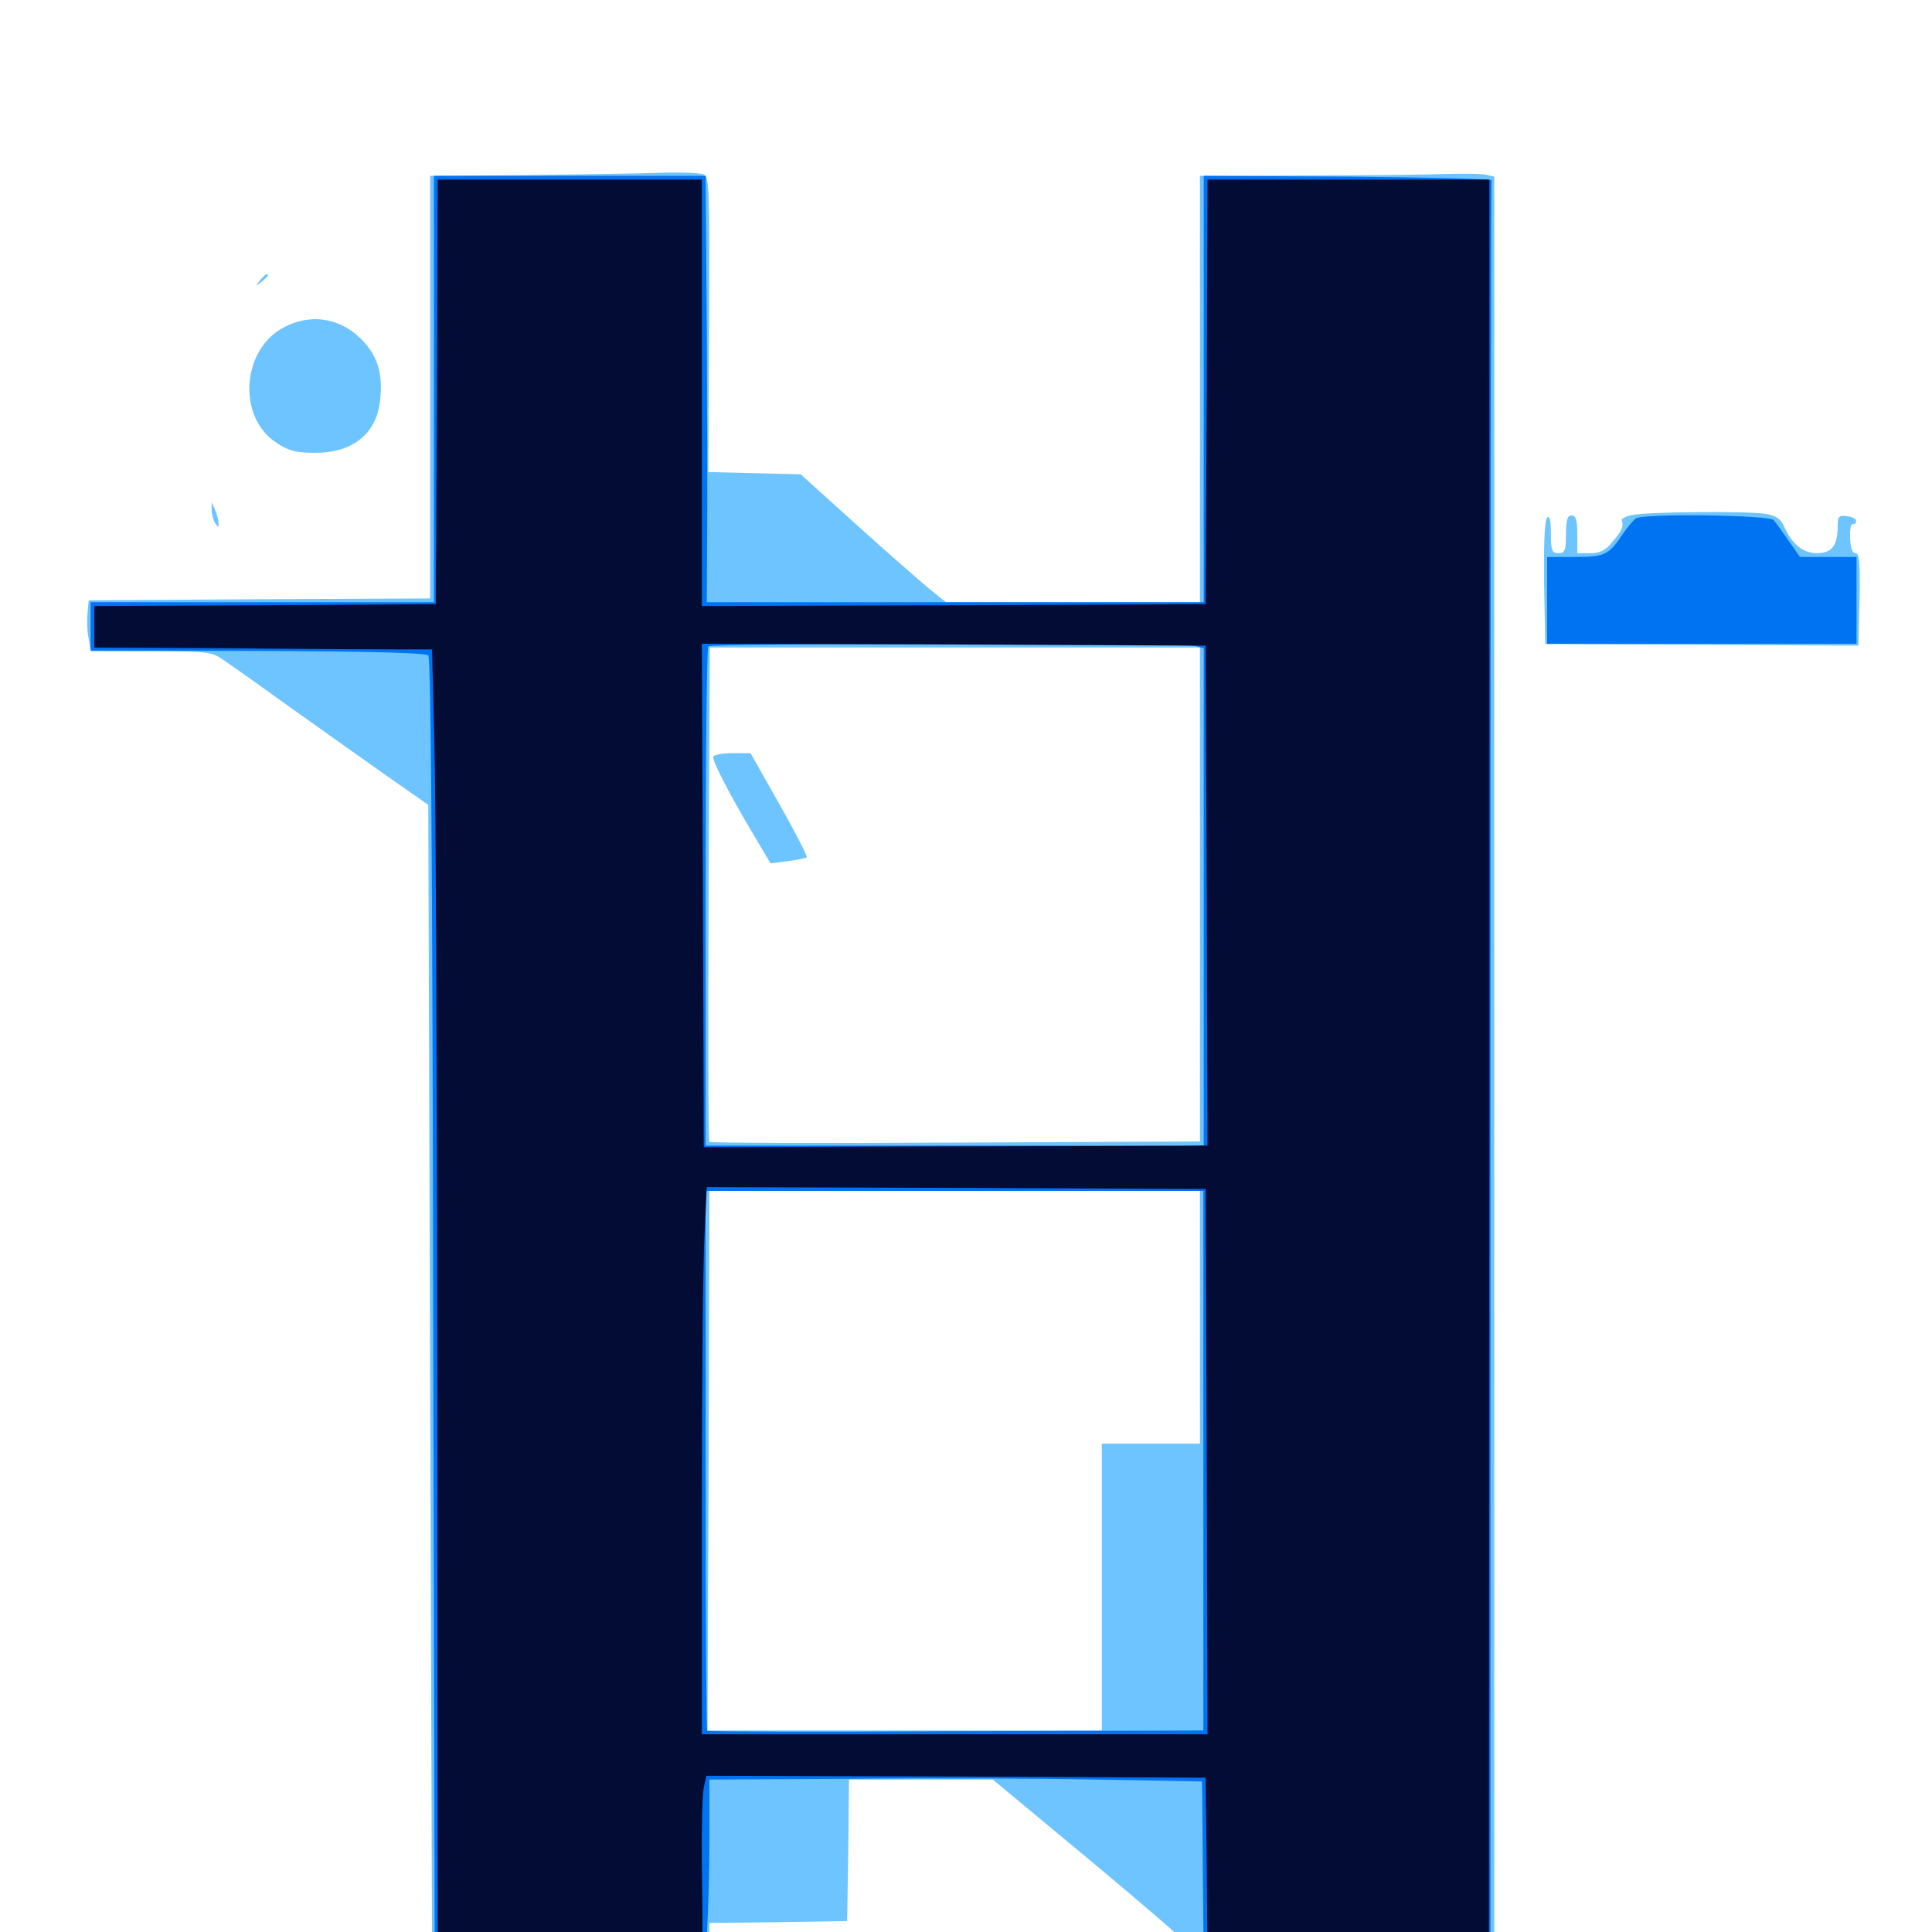 <svg xmlns="http://www.w3.org/2000/svg" viewBox="0 -1000 1000 1000">
	<path fill="#6dc4ff" d="M272.07 -909.375L222.656 -908.984V-799.609V-690.234L134.375 -689.844L45.898 -689.258L45.312 -682.617C44.922 -678.906 45.117 -672.852 45.898 -669.336L47.07 -662.891H78.125C107.227 -662.891 109.57 -662.695 115.625 -658.398C119.141 -656.055 134.375 -645.312 149.219 -634.57C164.258 -623.828 186.719 -608.008 199.023 -599.219L221.68 -583.398L222.656 -283.789L223.633 15.82L295.508 16.406L367.188 16.797V6.055V-4.688L402.93 -5.078L438.477 -5.664L439.062 -42.383L439.453 -78.906H476.758H513.867L566.992 -34.766C596.289 -10.352 620.898 11.133 621.875 13.086C623.633 16.602 627.344 16.797 698.633 16.797H773.438V-445.898V-908.594L769.141 -909.57C766.602 -910.156 757.227 -910.156 748.047 -909.961C738.867 -909.57 706.641 -909.18 676.367 -909.18L621.094 -908.984V-798.633V-688.281H555.469H489.648L480.664 -695.508C475.781 -699.609 458.789 -714.453 442.969 -728.711L414.453 -754.492L390.43 -755.078L366.602 -755.664L366.992 -832.031C367.383 -903.516 367.188 -908.594 364.062 -909.766C362.109 -910.547 351.758 -910.938 340.82 -910.547C330.078 -910.156 299.023 -909.766 272.07 -909.375ZM621.094 -537.109V-409.18L494.727 -408.594C425 -408.203 367.773 -408.398 367.188 -408.984C366.602 -409.57 366.406 -467.383 366.797 -537.5L367.383 -664.844H494.141H621.094ZM621.094 -318.164V-252.734H595.703H570.312V-178.516V-104.297H468.359H366.211L366.797 -243.945L367.188 -383.594H494.141H621.094ZM369.141 -608.203C369.141 -605.273 377.148 -589.844 388.867 -569.922L398.828 -553.125L407.812 -554.297C412.695 -554.883 416.992 -555.859 417.578 -556.25C417.969 -556.836 411.719 -569.141 403.516 -583.594L388.477 -610.156H378.711C373.438 -610.156 369.141 -609.18 369.141 -608.203ZM134.57 -854.883C132.031 -851.758 132.227 -851.562 135.352 -854.102C137.109 -855.469 138.672 -857.031 138.672 -857.422C138.672 -858.984 137.109 -858.008 134.57 -854.883ZM147.461 -830.859C125.195 -819.727 122.461 -784.375 142.969 -770.898C149.023 -766.797 153.125 -765.625 162.695 -765.625C182.227 -765.43 194.727 -775.195 196.68 -792.383C198.242 -805.469 195.898 -814.453 188.867 -822.461C177.93 -834.961 162.109 -838.281 147.461 -830.859ZM109.57 -736.133C109.57 -733.984 110.352 -730.859 111.328 -729.297C113.086 -726.758 113.281 -726.758 113.086 -729.297C113.086 -730.859 112.305 -733.984 111.328 -736.133L109.57 -740.039ZM844.727 -733.398C841.602 -732.812 839.062 -731.445 839.453 -730.664C840.43 -727.539 839.648 -725.391 834.766 -719.727C831.055 -715.039 828.125 -713.672 823.047 -713.672H816.406V-723.438C816.406 -730.859 815.625 -733.203 813.477 -733.203C811.328 -733.203 810.547 -730.859 810.547 -723.438C810.547 -715.039 809.961 -713.672 806.641 -713.672C803.32 -713.672 802.734 -715.039 802.734 -723.828C802.734 -730.859 802.148 -733.398 800.781 -732.031C799.414 -730.664 799.023 -717.969 799.219 -698.242L799.805 -666.602L880.859 -666.211L961.914 -665.82L962.5 -689.844C962.891 -708.594 962.5 -713.672 960.352 -713.672C958.789 -713.672 957.812 -716.406 957.617 -721.484C957.422 -725.781 958.008 -729.102 958.984 -728.711C959.766 -728.516 960.742 -729.297 960.742 -730.273C960.938 -731.445 958.789 -732.422 956.055 -732.812C951.758 -733.398 951.172 -732.812 951.172 -727.344C951.172 -717.578 948.047 -713.672 940.43 -713.672C933.203 -713.672 927.539 -718.359 923.438 -727.539C921.68 -731.445 919.141 -733.203 914.062 -733.984C905.078 -735.547 852.344 -735.156 844.727 -733.398Z"/>
	<path fill="#0073f3" d="M224.609 -798.633V-688.281H135.742H46.875V-675.781V-663.281L133.203 -663.086C190.625 -662.891 220.312 -662.109 221.68 -660.742C223.047 -659.375 223.828 -552.93 224.219 -321.094L225 16.797H294.727H364.648L366.016 -1.172C366.602 -10.938 367.188 -32.422 367.188 -48.828V-78.906L440.039 -79.297C479.883 -79.688 537.305 -79.492 567.383 -78.906L622.07 -77.93L622.266 -71.68C622.266 -68.164 622.461 -46.68 622.656 -24.023L623.047 16.992L697.266 16.602L771.484 16.406V-444.336C771.484 -697.656 771.68 -905.664 772.07 -906.641C772.266 -907.422 738.867 -908.203 697.852 -908.594L623.047 -908.984V-798.633V-688.281H494.531H365.82L366.016 -720.117C366.211 -737.5 366.016 -787.109 365.82 -830.469L365.234 -908.984H294.922H224.609ZM618.75 -665.625L623.047 -664.453V-535.742V-407.031H494.141H365.234V-535.547C365.234 -606.25 365.82 -664.844 366.602 -665.43C368.164 -667.188 612.695 -667.188 618.75 -665.625ZM622.852 -243.945V-104.297L494.922 -103.906C424.414 -103.516 366.406 -103.711 366.016 -104.102C365.625 -104.492 365.234 -167.578 365.234 -244.336V-383.594H494.141H622.852ZM846.68 -731.641C845.508 -730.859 842.383 -727.148 839.844 -723.438C832.812 -712.695 830.469 -711.719 815.039 -711.719H800.781V-689.258V-666.797H880.859H960.938V-689.258V-711.719H946.289H931.641L925.781 -720.117C922.656 -724.609 919.141 -729.492 917.969 -730.859C915.625 -733.398 850.391 -734.375 846.68 -731.641Z"/>
	<path fill="#020c35" d="M226.172 -797.266L225.586 -687.305L137.305 -686.719L48.828 -686.328V-675.586V-664.844L119.727 -664.453C158.594 -664.062 197.852 -663.867 207.031 -663.867H223.633L224.805 -616.992C225.586 -591.211 226.172 -438.477 226.367 -277.734L226.562 14.844H294.922H363.281L363.477 8.398C363.672 5.078 363.672 -13.672 363.281 -33.203C363.086 -52.539 363.477 -71.289 364.258 -74.609L365.625 -80.859L494.727 -80.469L624.023 -79.883L624.609 -32.617L625 14.844H697.852H770.703L770.898 -446.094V-907.031H698.047H625L624.609 -797.266L624.023 -687.305L493.75 -686.719L363.281 -686.328V-796.68V-907.031H294.922H226.562ZM624.609 -536.523L625 -407.031H620.703C618.164 -406.836 559.57 -406.836 490.234 -406.641L364.258 -406.25L363.867 -536.523L363.281 -666.797L493.75 -666.406L624.023 -665.82ZM624.609 -243.555L625 -102.344H494.141H363.281V-219.141C363.281 -283.203 363.867 -346.875 364.648 -360.742L365.82 -385.547L494.922 -385.156L624.023 -384.57Z"/>
</svg>